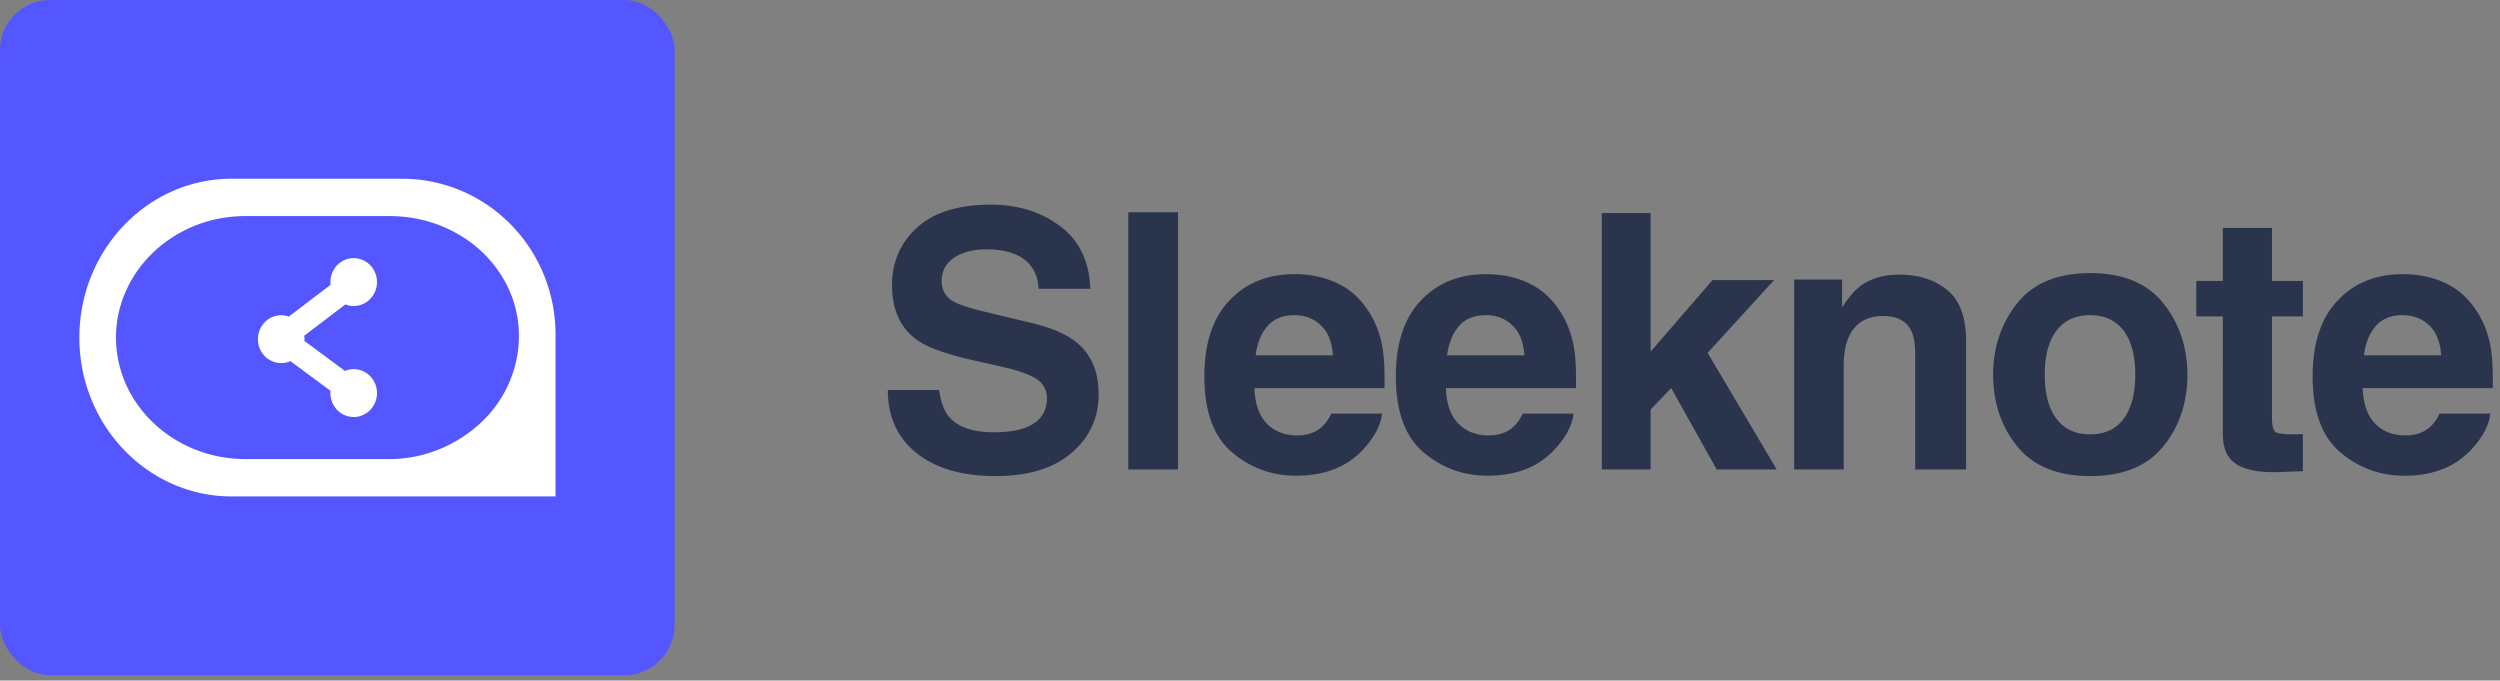 <svg xmlns="http://www.w3.org/2000/svg" width="180" height="49" viewBox="0 0 180 49">
  <rect x="0" y="0" width="180" height="49" fill="#808080" stroke="none"/>
  <g fill="none" fill-rule="evenodd">
    <rect width="48.571" height="48.611" fill="#5457FF" rx="3.6"/>
    <path fill="#FFF" d="M28.941 12.868C35 12.868 40 17.812 40 24.119v11.624H16.682c-6.057 0-10.968-5.13-10.968-11.437 0-6.307 4.91-11.438 10.968-11.438h12.26zm5.746 17.506c1.655-1.57 2.676-3.808 2.676-6.186 0-4.802-4.169-8.63-9.31-8.63H17.661c-5.141 0-9.31 3.945-9.31 8.748 0 4.803 4.169 8.746 9.31 8.746h10.392c2.597 0 4.946-1.077 6.634-2.678zm-9.22-8.341c-.211 0-.412-.042-.597-.115l-2.965 2.253c.012.081.02.164.02.25 0 .042-.004.084-.007.125l2.917 2.16a1.63 1.63 0 0 1 .631-.128c.926 0 1.677.772 1.677 1.723 0 .952-.75 1.724-1.677 1.724-.926 0-1.676-.772-1.676-1.724 0-.054.003-.108.007-.162l-2.885-2.137c-.204.09-.428.14-.664.14-.926 0-1.677-.77-1.677-1.722s.751-1.723 1.677-1.723c.192 0 .376.035.547.096l3.007-2.285a1.778 1.778 0 0 1-.012-.198c0-.952.75-1.723 1.676-1.723.926 0 1.677.771 1.677 1.723 0 .951-.75 1.723-1.677 1.723z"/>
    <path fill="#2A354D" d="M67.616 28.081c.117.847.347 1.48.69 1.898.628.762 1.704 1.143 3.227 1.143.913 0 1.653-.1 2.223-.301 1.08-.385 1.62-1.102 1.62-2.149 0-.611-.269-1.085-.804-1.42-.536-.327-1.377-.616-2.524-.867l-1.959-.44c-1.925-.435-3.256-.909-3.992-1.42-1.248-.854-1.871-2.19-1.871-4.008 0-1.659.602-3.037 1.808-4.135 1.205-1.097 2.975-1.646 5.31-1.646 1.951 0 3.615.518 4.992 1.552 1.377 1.035 2.099 2.536 2.166 4.505h-3.717c-.067-1.114-.552-1.906-1.456-2.375-.603-.31-1.352-.465-2.248-.465-.996 0-1.791.201-2.385.603-.595.403-.892.964-.892 1.684 0 .662.293 1.156.879 1.483.377.218 1.18.473 2.41.767l3.19.766c1.398.335 2.452.783 3.164 1.345 1.105.87 1.657 2.132 1.657 3.782 0 1.692-.646 3.098-1.94 4.216-1.293 1.118-3.12 1.678-5.48 1.678-2.41 0-4.307-.551-5.688-1.653-1.381-1.102-2.072-2.616-2.072-4.543h3.692zM84.818 33.8h-3.579V15.277h3.579v18.522zm6.448-10.33c-.457.52-.743 1.224-.86 2.112h5.562c-.059-.947-.345-1.665-.86-2.155-.515-.49-1.153-.735-1.915-.735-.829 0-1.471.26-1.927.779zm5.003-3.09c.913.427 1.666 1.101 2.26 2.023.536.812.883 1.755 1.042 2.827.092.628.13 1.533.113 2.714h-9.366c.05 1.374.481 2.338 1.293 2.89.494.344 1.088.516 1.783.516.736 0 1.335-.21 1.795-.629.251-.226.473-.54.666-.942h3.654c-.093.812-.515 1.638-1.269 2.475-1.171 1.332-2.812 1.998-4.921 1.998-1.742 0-3.278-.56-4.608-1.683-1.331-1.123-1.997-2.95-1.997-5.48 0-2.37.6-4.188 1.802-5.453 1.201-1.265 2.76-1.897 4.677-1.897 1.138 0 2.164.213 3.076.64zm8.783 3.09c-.456.52-.742 1.224-.86 2.112h5.563c-.059-.947-.346-1.665-.86-2.155-.515-.49-1.154-.735-1.915-.735-.829 0-1.471.26-1.928.779zm5.004-3.09c.912.427 1.666 1.101 2.26 2.023.536.812.883 1.755 1.042 2.827.092.628.13 1.533.113 2.714h-9.367c.05 1.374.482 2.338 1.294 2.89.494.344 1.088.516 1.783.516.736 0 1.335-.21 1.795-.629.251-.226.473-.54.666-.942h3.653c-.092.812-.514 1.638-1.268 2.475-1.172 1.332-2.812 1.998-4.922 1.998-1.74 0-3.277-.56-4.608-1.683-1.33-1.123-1.996-2.95-1.996-5.48 0-2.37.6-4.188 1.802-5.453 1.2-1.265 2.76-1.897 4.677-1.897 1.138 0 2.164.213 3.076.64zm5.274-5.04h3.515v9.978l4.458-5.152h4.432l-4.784 5.24 4.972 8.394h-4.319l-3.277-5.856-1.482 1.546v4.31h-3.515v-18.46zm24.88 5.548c.9.742 1.35 1.971 1.35 3.689v9.223h-3.667v-8.331c0-.72-.096-1.274-.289-1.659-.351-.704-1.02-1.056-2.009-1.056-1.213 0-2.046.516-2.498 1.546-.235.545-.352 1.24-.352 2.086v7.414h-3.566V20.127h3.453v1.998c.46-.704.896-1.21 1.306-1.52.737-.553 1.67-.83 2.8-.83 1.415 0 2.572.371 3.472 1.112zm12.688 9.268c.56-.746.841-1.805.841-3.18 0-1.373-.28-2.43-.841-3.172-.561-.742-1.365-1.112-2.41-1.112-1.047 0-1.853.37-2.418 1.112-.565.741-.847 1.799-.847 3.173s.282 2.433.847 3.179c.565.745 1.37 1.118 2.417 1.118 1.046 0 1.85-.373 2.41-1.118zm2.863 1.979c-1.156 1.428-2.91 2.143-5.261 2.143-2.352 0-4.106-.715-5.261-2.143-1.155-1.428-1.733-3.148-1.733-5.158 0-1.977.578-3.69 1.733-5.14 1.155-1.45 2.909-2.174 5.26-2.174 2.353 0 4.106.725 5.262 2.174 1.155 1.45 1.732 3.163 1.732 5.14 0 2.01-.577 3.73-1.732 5.158zm2.373-9.355v-2.551h1.909v-3.82h3.54v3.82h2.223v2.55h-2.223v7.239c0 .56.071.91.214 1.049.142.138.577.207 1.306.207a10.033 10.033 0 0 0 .703-.025v2.677l-1.695.063c-1.691.058-2.846-.235-3.466-.88-.402-.41-.602-1.043-.602-1.898V22.78h-1.909zm12.927.69c-.456.52-.743 1.224-.86 2.112h5.562c-.059-.947-.345-1.665-.86-2.155-.515-.49-1.153-.735-1.915-.735-.829 0-1.471.26-1.927.779zm5.003-3.09c.913.427 1.666 1.101 2.26 2.023.536.812.883 1.755 1.042 2.827.093.628.13 1.533.113 2.714h-9.366c.05 1.374.481 2.338 1.293 2.89.494.344 1.088.516 1.783.516.737 0 1.335-.21 1.795-.629.252-.226.473-.54.666-.942h3.654c-.092.812-.515 1.638-1.268 2.475-1.172 1.332-2.813 1.998-4.922 1.998-1.741 0-3.277-.56-4.608-1.683-1.331-1.123-1.997-2.95-1.997-5.48 0-2.37.6-4.188 1.802-5.453 1.201-1.265 2.76-1.897 4.677-1.897 1.139 0 2.164.213 3.076.64z"/>
  </g>
</svg>